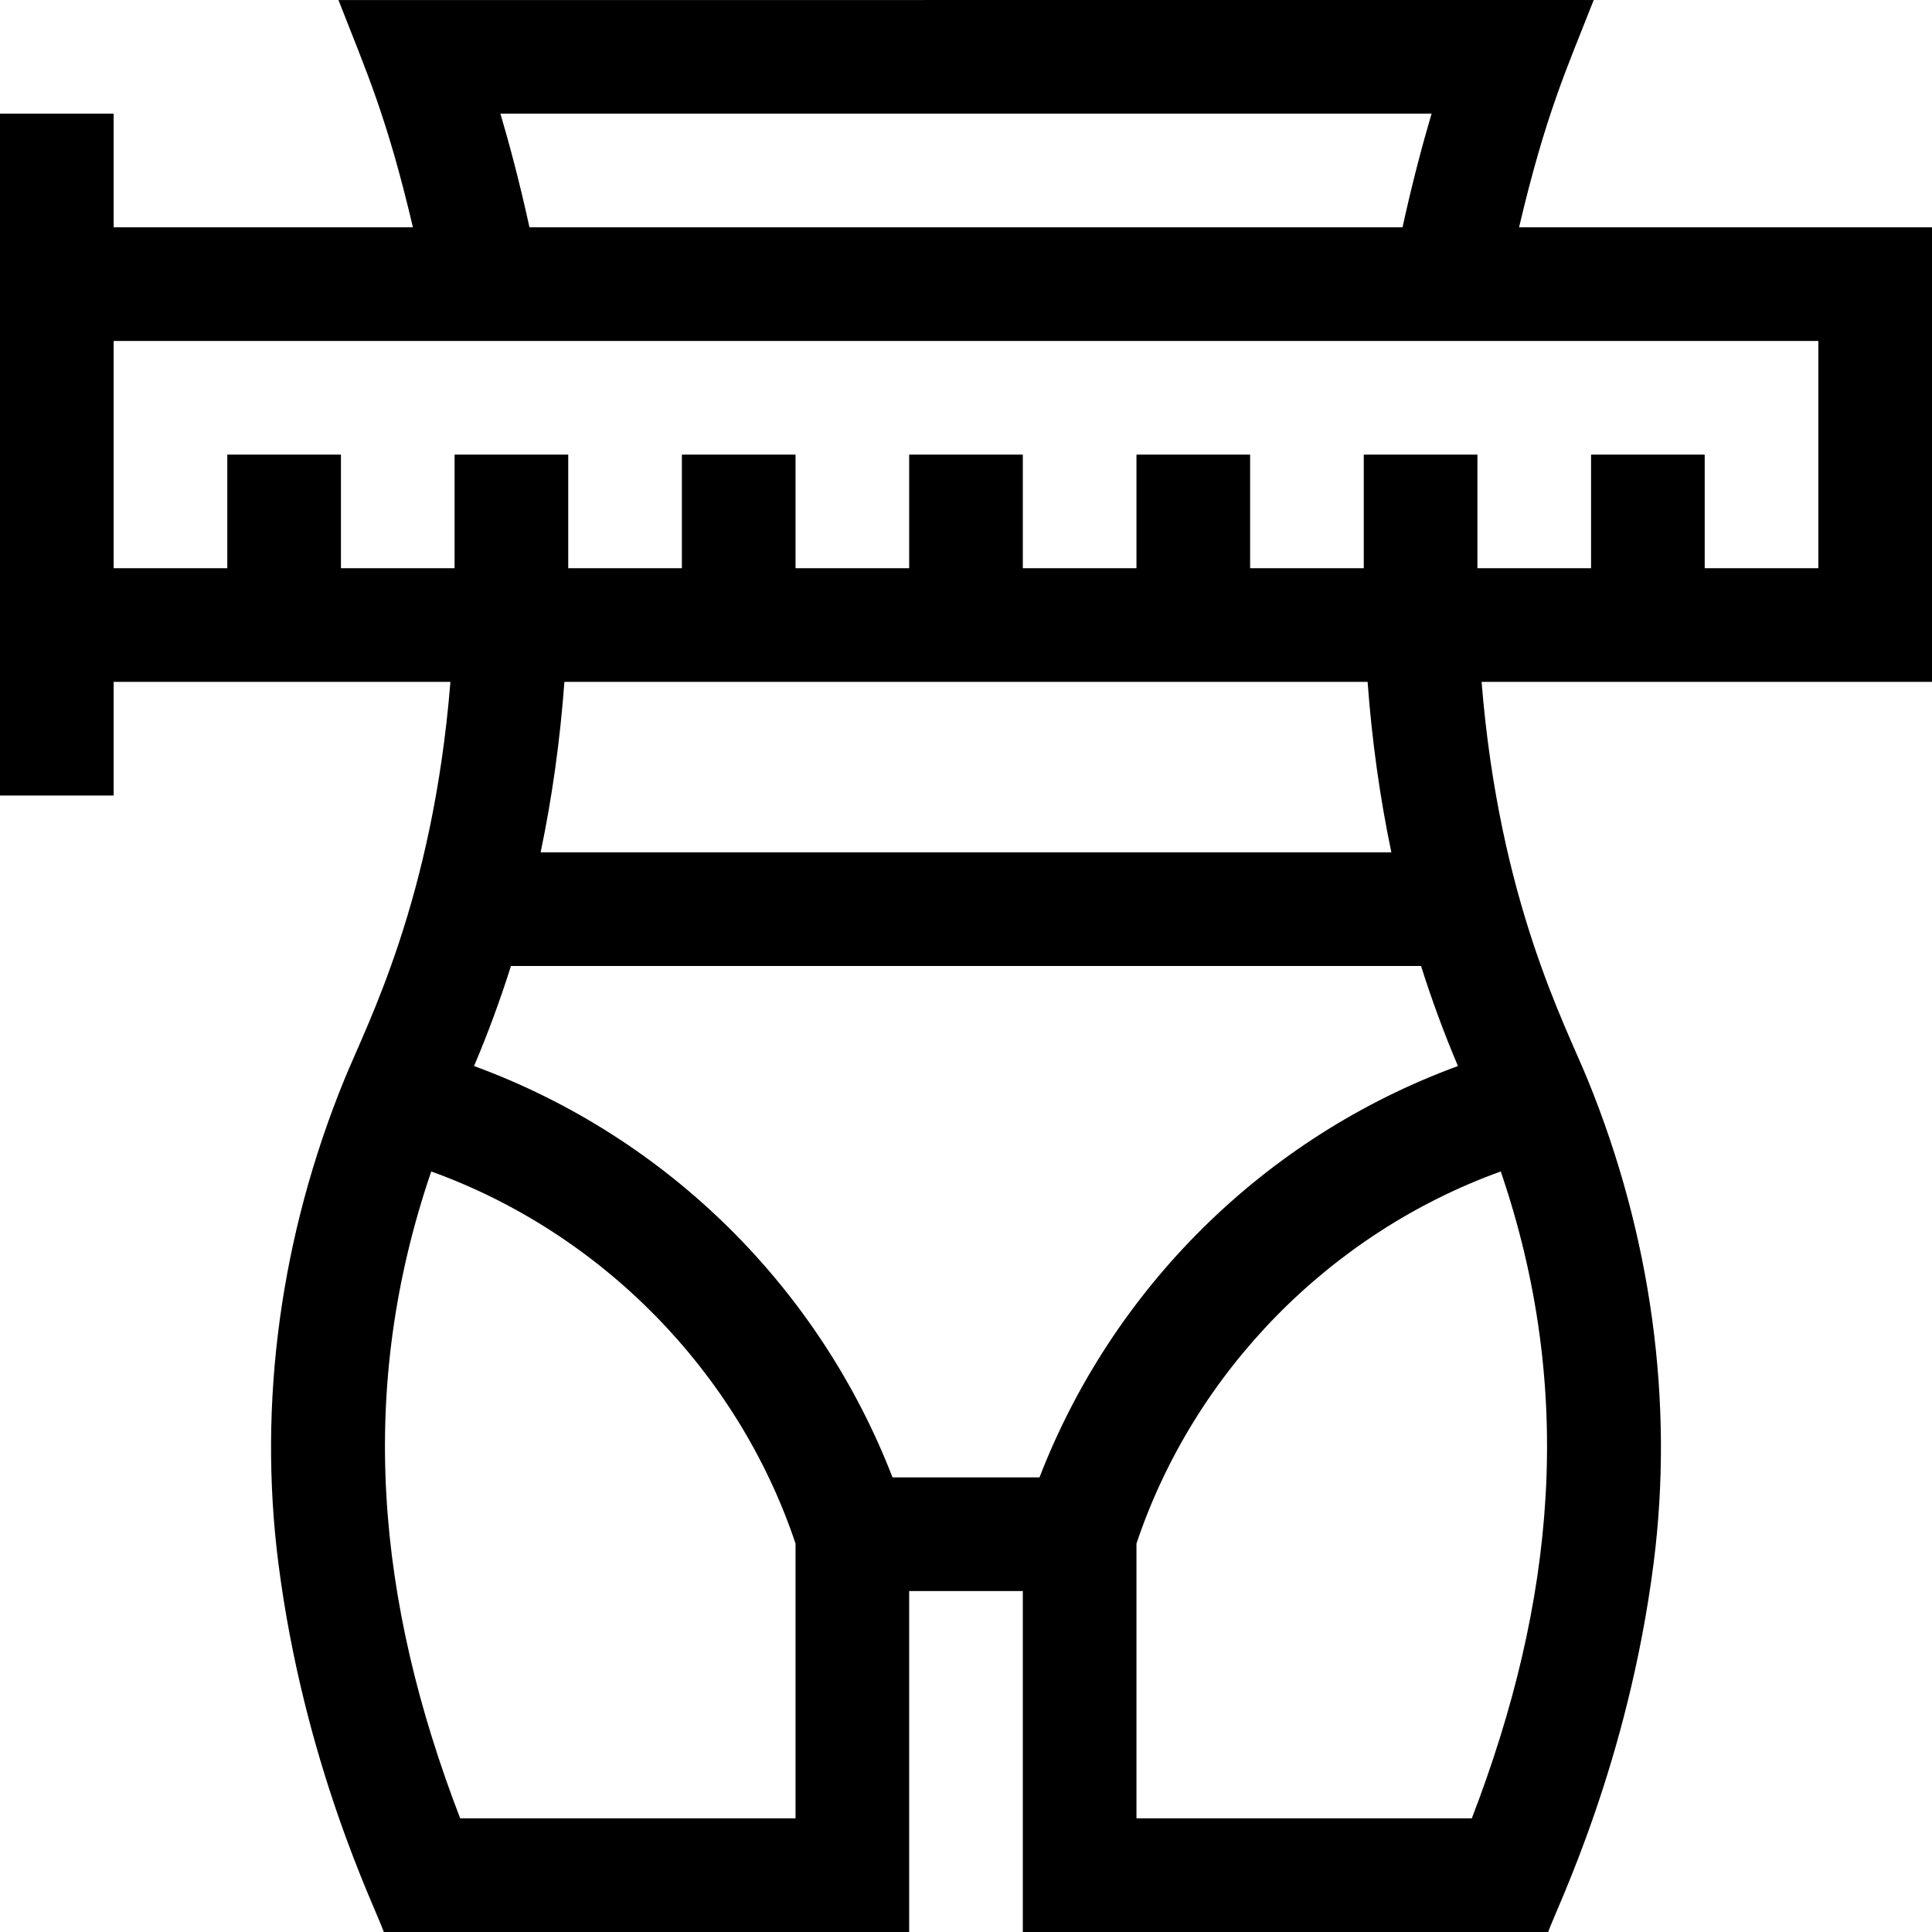 <svg id="Capa_1" enable-background="new 0 0 510 510" height="512" viewBox="0 0 510 510" width="512" xmlns="http://www.w3.org/2000/svg"><g><path d="m510 60h-109.001c7.087-30.117 12.661-42.013 19.704-60-.169 0-316.176.013-331.356.013 7.461 19.115 12.764 30.71 19.654 59.987h-79.001v-30h-30v180h30v-30h88.896c-4.632 57.632-22.043 90.322-28.013 105.027-16.781 41.072-22.803 85.16-17.414 127.5 6.782 53.177 25.55 90.966 27.861 97.473h138.67v-90h30v90h138.669c2.283-6.429 21.089-44.373 27.861-97.476 5.389-42.337-.633-86.425-17.402-127.467-5.954-14.669-23.378-47.233-28.024-105.057h118.896zm-377.902-30h245.805c-2.369 8.017-5.082 18.155-7.668 30h-230.469c-2.586-11.845-5.299-21.983-7.668-30zm-10.621 450c-22.093-57.424-27.328-113.158-7.639-170.761 44.867 16.182 80.918 52.723 96.162 98.216v72.545zm114.125-90c-19.157-49.571-58.979-89.699-110.463-108.593 3.629-8.553 6.89-17.382 9.738-26.407h240.245c2.849 9.021 6.108 17.847 9.739 26.406-51.506 18.899-91.313 59.038-110.463 108.594zm152.921 90h-88.523v-72.545c15.244-45.496 51.296-82.037 96.162-98.217 19.773 57.831 14.343 113.627-7.639 170.762zm-21.238-255h-224.571c3.043-14.55 5.139-29.597 6.274-45h212.024c1.136 15.406 3.231 30.452 6.273 45zm112.715-75h-30v-30h-30v30h-30v-30h-30v30h-30v-30h-30v30h-30v-30h-30v30h-30v-30h-30v30h-30v-30h-30v30h-30v-30h-30v30h-30v-60h450z"/></g></svg>